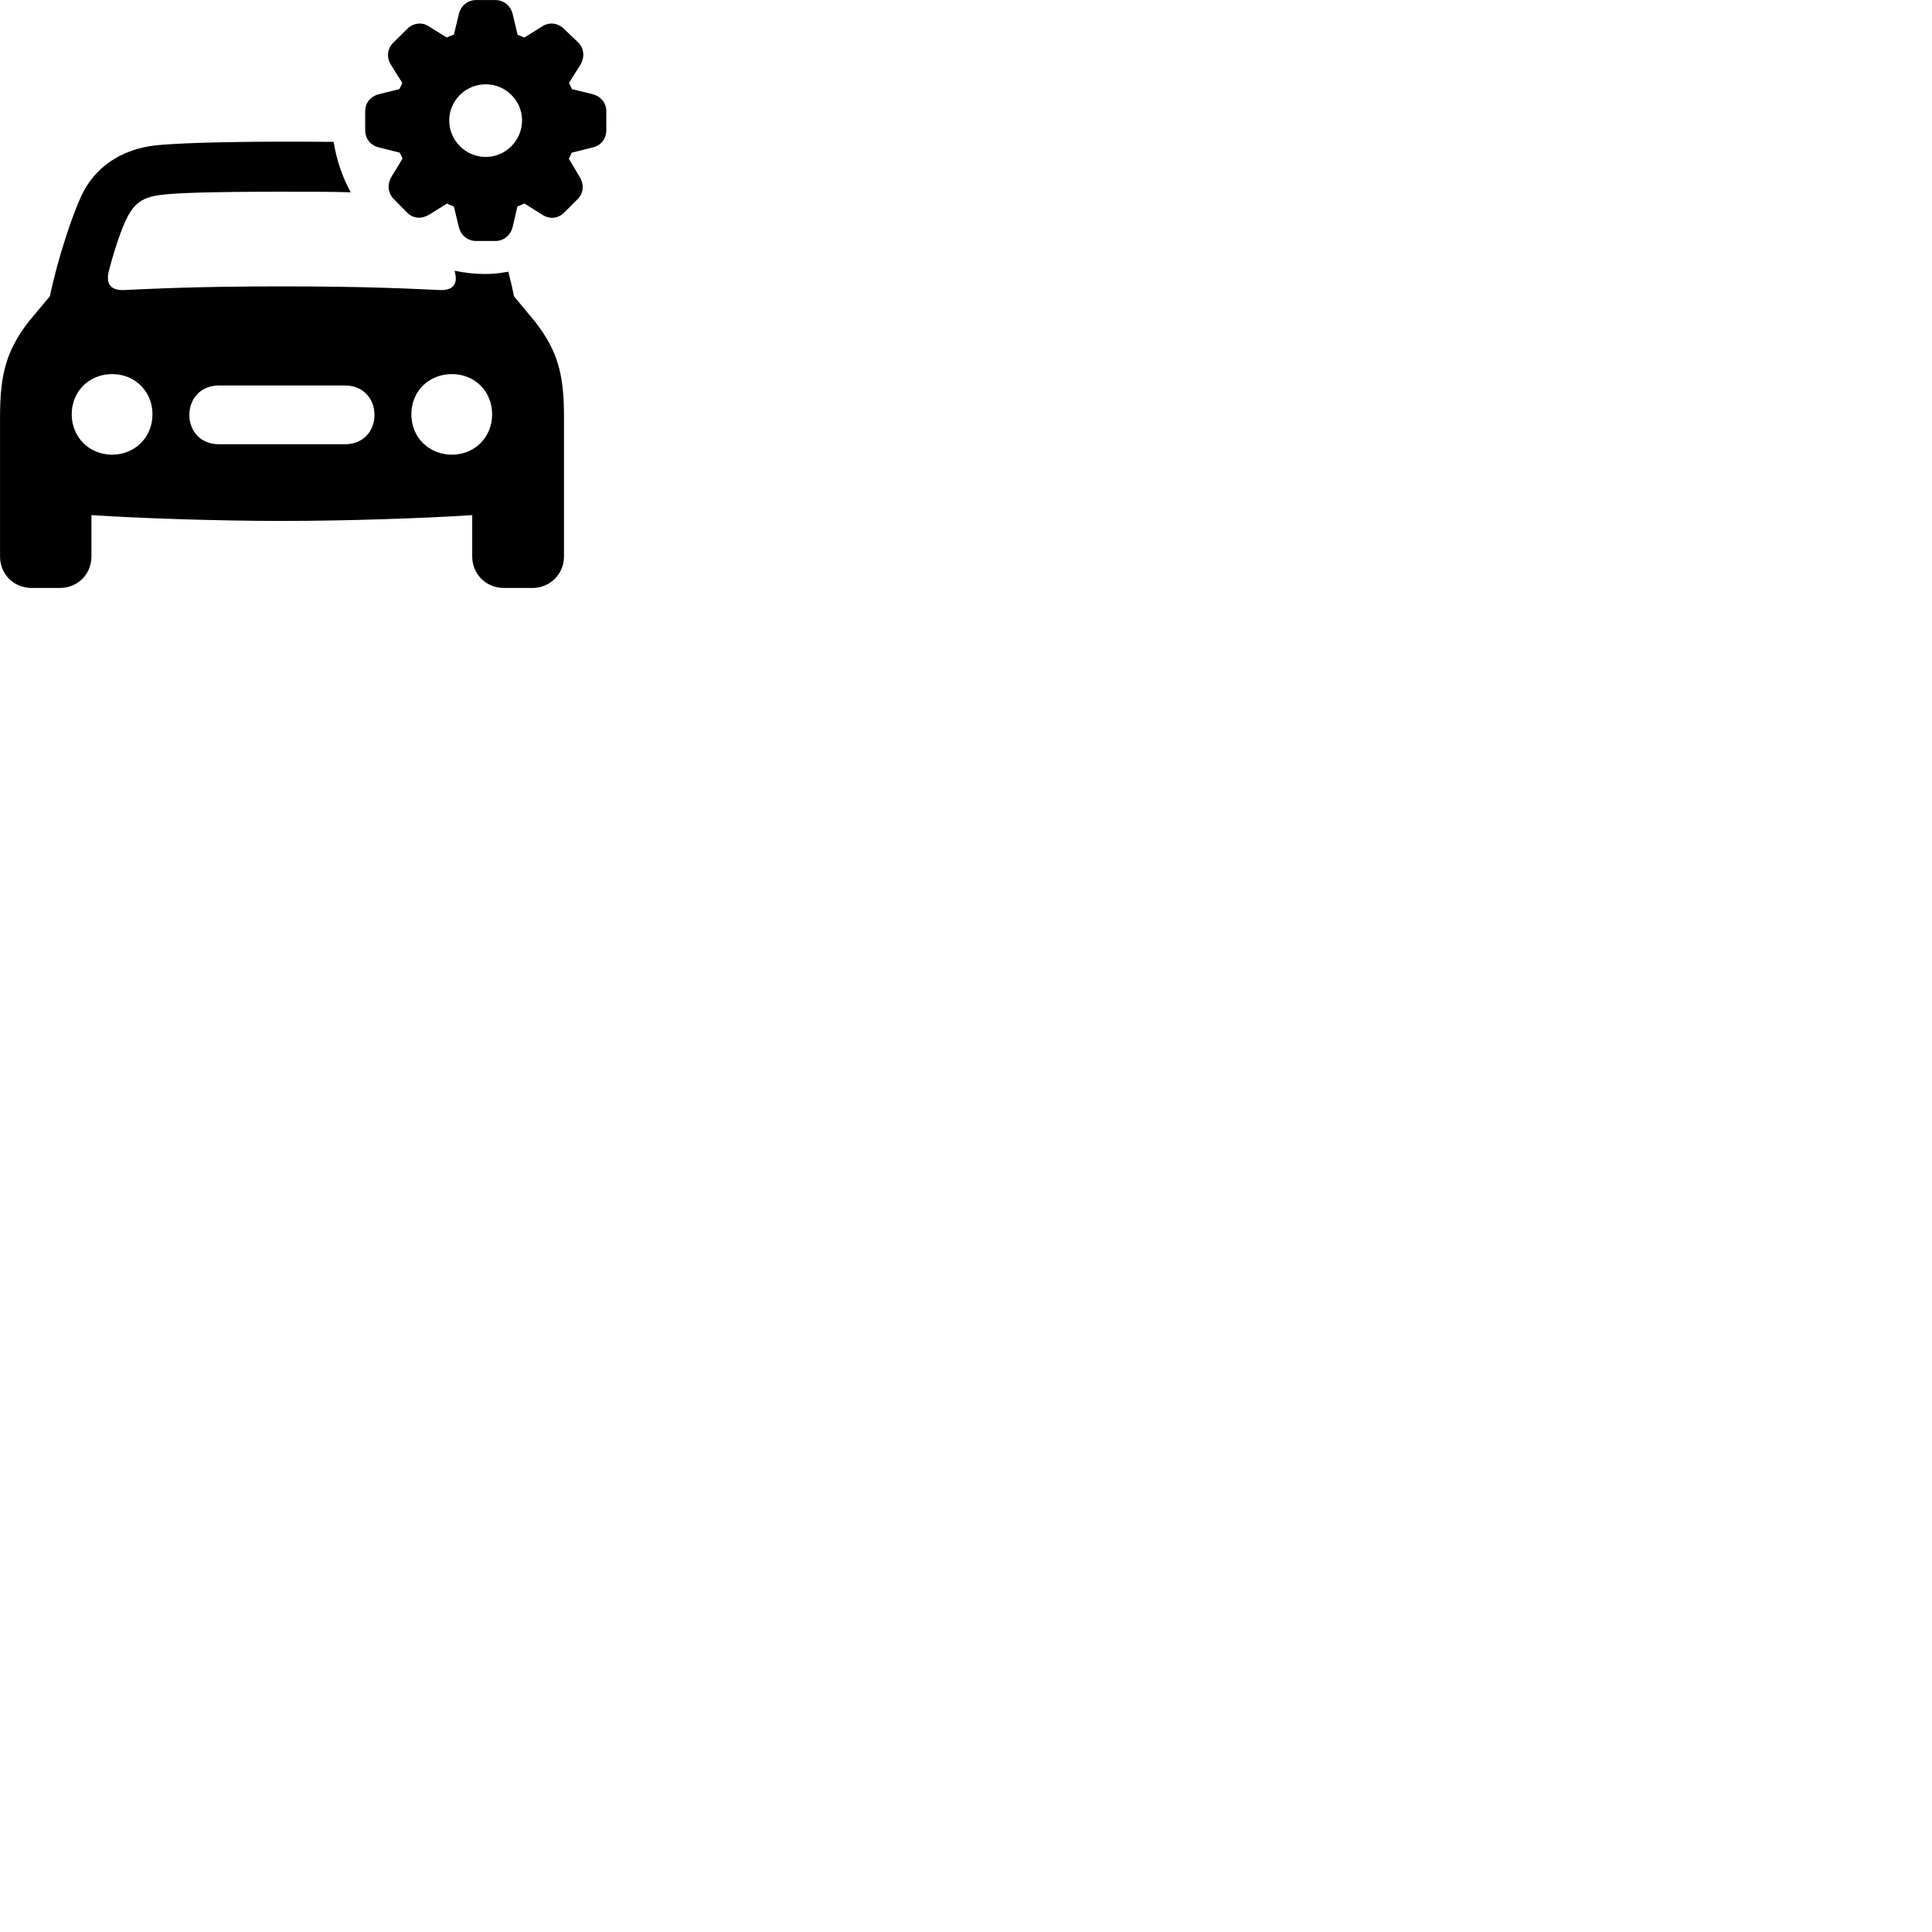 
        <svg xmlns="http://www.w3.org/2000/svg" viewBox="0 0 100 100">
            <path d="M24.642 12.473H25.642C26.072 12.473 26.422 12.183 26.532 11.763L26.782 10.683C26.902 10.643 27.022 10.593 27.142 10.533L28.082 11.123C28.442 11.353 28.892 11.323 29.212 10.993L29.902 10.303C30.212 9.983 30.242 9.543 30.002 9.153L29.442 8.213C29.512 8.093 29.542 8.003 29.592 7.903L30.672 7.633C31.102 7.533 31.382 7.183 31.382 6.743V5.753C31.382 5.323 31.092 4.983 30.672 4.873L29.602 4.613C29.552 4.493 29.492 4.383 29.452 4.293L30.052 3.333C30.272 2.953 30.232 2.483 29.922 2.193L29.202 1.503C28.902 1.203 28.462 1.123 28.102 1.343L27.142 1.943C27.012 1.883 26.902 1.853 26.792 1.803L26.532 0.713C26.422 0.293 26.072 0.003 25.642 0.003H24.642C24.202 0.003 23.852 0.303 23.752 0.723L23.492 1.793C23.352 1.843 23.242 1.883 23.122 1.943L22.162 1.343C21.822 1.133 21.372 1.193 21.072 1.503L20.372 2.193C20.052 2.483 19.992 2.953 20.222 3.333L20.822 4.293C20.782 4.383 20.732 4.503 20.672 4.613L19.622 4.873C19.182 4.983 18.902 5.323 18.902 5.753V6.743C18.902 7.183 19.182 7.533 19.622 7.633L20.692 7.903C20.742 8.003 20.792 8.093 20.832 8.213L20.262 9.153C20.032 9.543 20.072 9.983 20.382 10.303L21.062 10.993C21.372 11.323 21.822 11.343 22.192 11.123L23.142 10.533C23.262 10.603 23.382 10.643 23.492 10.683L23.752 11.763C23.852 12.173 24.202 12.473 24.642 12.473ZM25.142 8.123C24.102 8.123 23.252 7.273 23.252 6.233C23.252 5.203 24.102 4.363 25.142 4.363C26.172 4.363 27.022 5.203 27.022 6.233C27.022 7.273 26.172 8.123 25.142 8.123ZM14.592 26.963C17.862 26.963 21.832 26.833 24.442 26.663V28.803C24.442 29.723 25.162 30.433 26.082 30.433H27.552C28.462 30.433 29.192 29.723 29.192 28.803V21.543C29.192 19.333 28.842 18.133 27.712 16.673L26.602 15.333C26.522 14.893 26.412 14.473 26.312 14.063C25.922 14.133 25.532 14.183 25.122 14.183C24.582 14.183 24.052 14.123 23.532 14.013C23.542 14.083 23.562 14.173 23.582 14.263C23.652 14.773 23.372 15.033 22.782 15.013C21.212 14.943 18.992 14.823 14.592 14.823C10.192 14.823 7.982 14.943 6.402 15.013C5.742 15.033 5.482 14.703 5.622 14.083C5.862 13.103 6.302 11.763 6.602 11.223C6.972 10.493 7.432 10.203 8.302 10.093C9.052 9.983 11.072 9.923 14.592 9.923C16.022 9.923 17.212 9.923 18.152 9.953C17.722 9.163 17.412 8.273 17.272 7.343C16.462 7.333 15.562 7.333 14.592 7.333C11.332 7.333 8.902 7.423 7.972 7.533C6.242 7.753 4.902 8.663 4.212 10.133C3.802 11.003 3.022 13.223 2.582 15.333L1.462 16.673C0.352 18.133 0.002 19.333 0.002 21.543V28.803C0.002 29.723 0.712 30.433 1.642 30.433H3.092C4.022 30.433 4.732 29.723 4.732 28.803V26.663C7.362 26.833 11.332 26.963 14.592 26.963ZM3.712 21.443C3.712 20.253 4.622 19.363 5.802 19.363C6.982 19.363 7.892 20.253 7.892 21.443C7.892 22.633 6.982 23.533 5.802 23.533C4.622 23.533 3.712 22.633 3.712 21.443ZM21.292 21.443C21.292 20.253 22.192 19.363 23.392 19.363C24.572 19.363 25.472 20.253 25.472 21.443C25.472 22.633 24.572 23.533 23.392 23.533C22.192 23.533 21.292 22.633 21.292 21.443ZM9.802 21.473C9.802 20.593 10.432 19.953 11.322 19.953H17.872C18.752 19.953 19.382 20.593 19.382 21.473C19.382 22.363 18.752 22.993 17.872 22.993H11.322C10.432 22.993 9.802 22.363 9.802 21.473Z" />
        </svg>
    